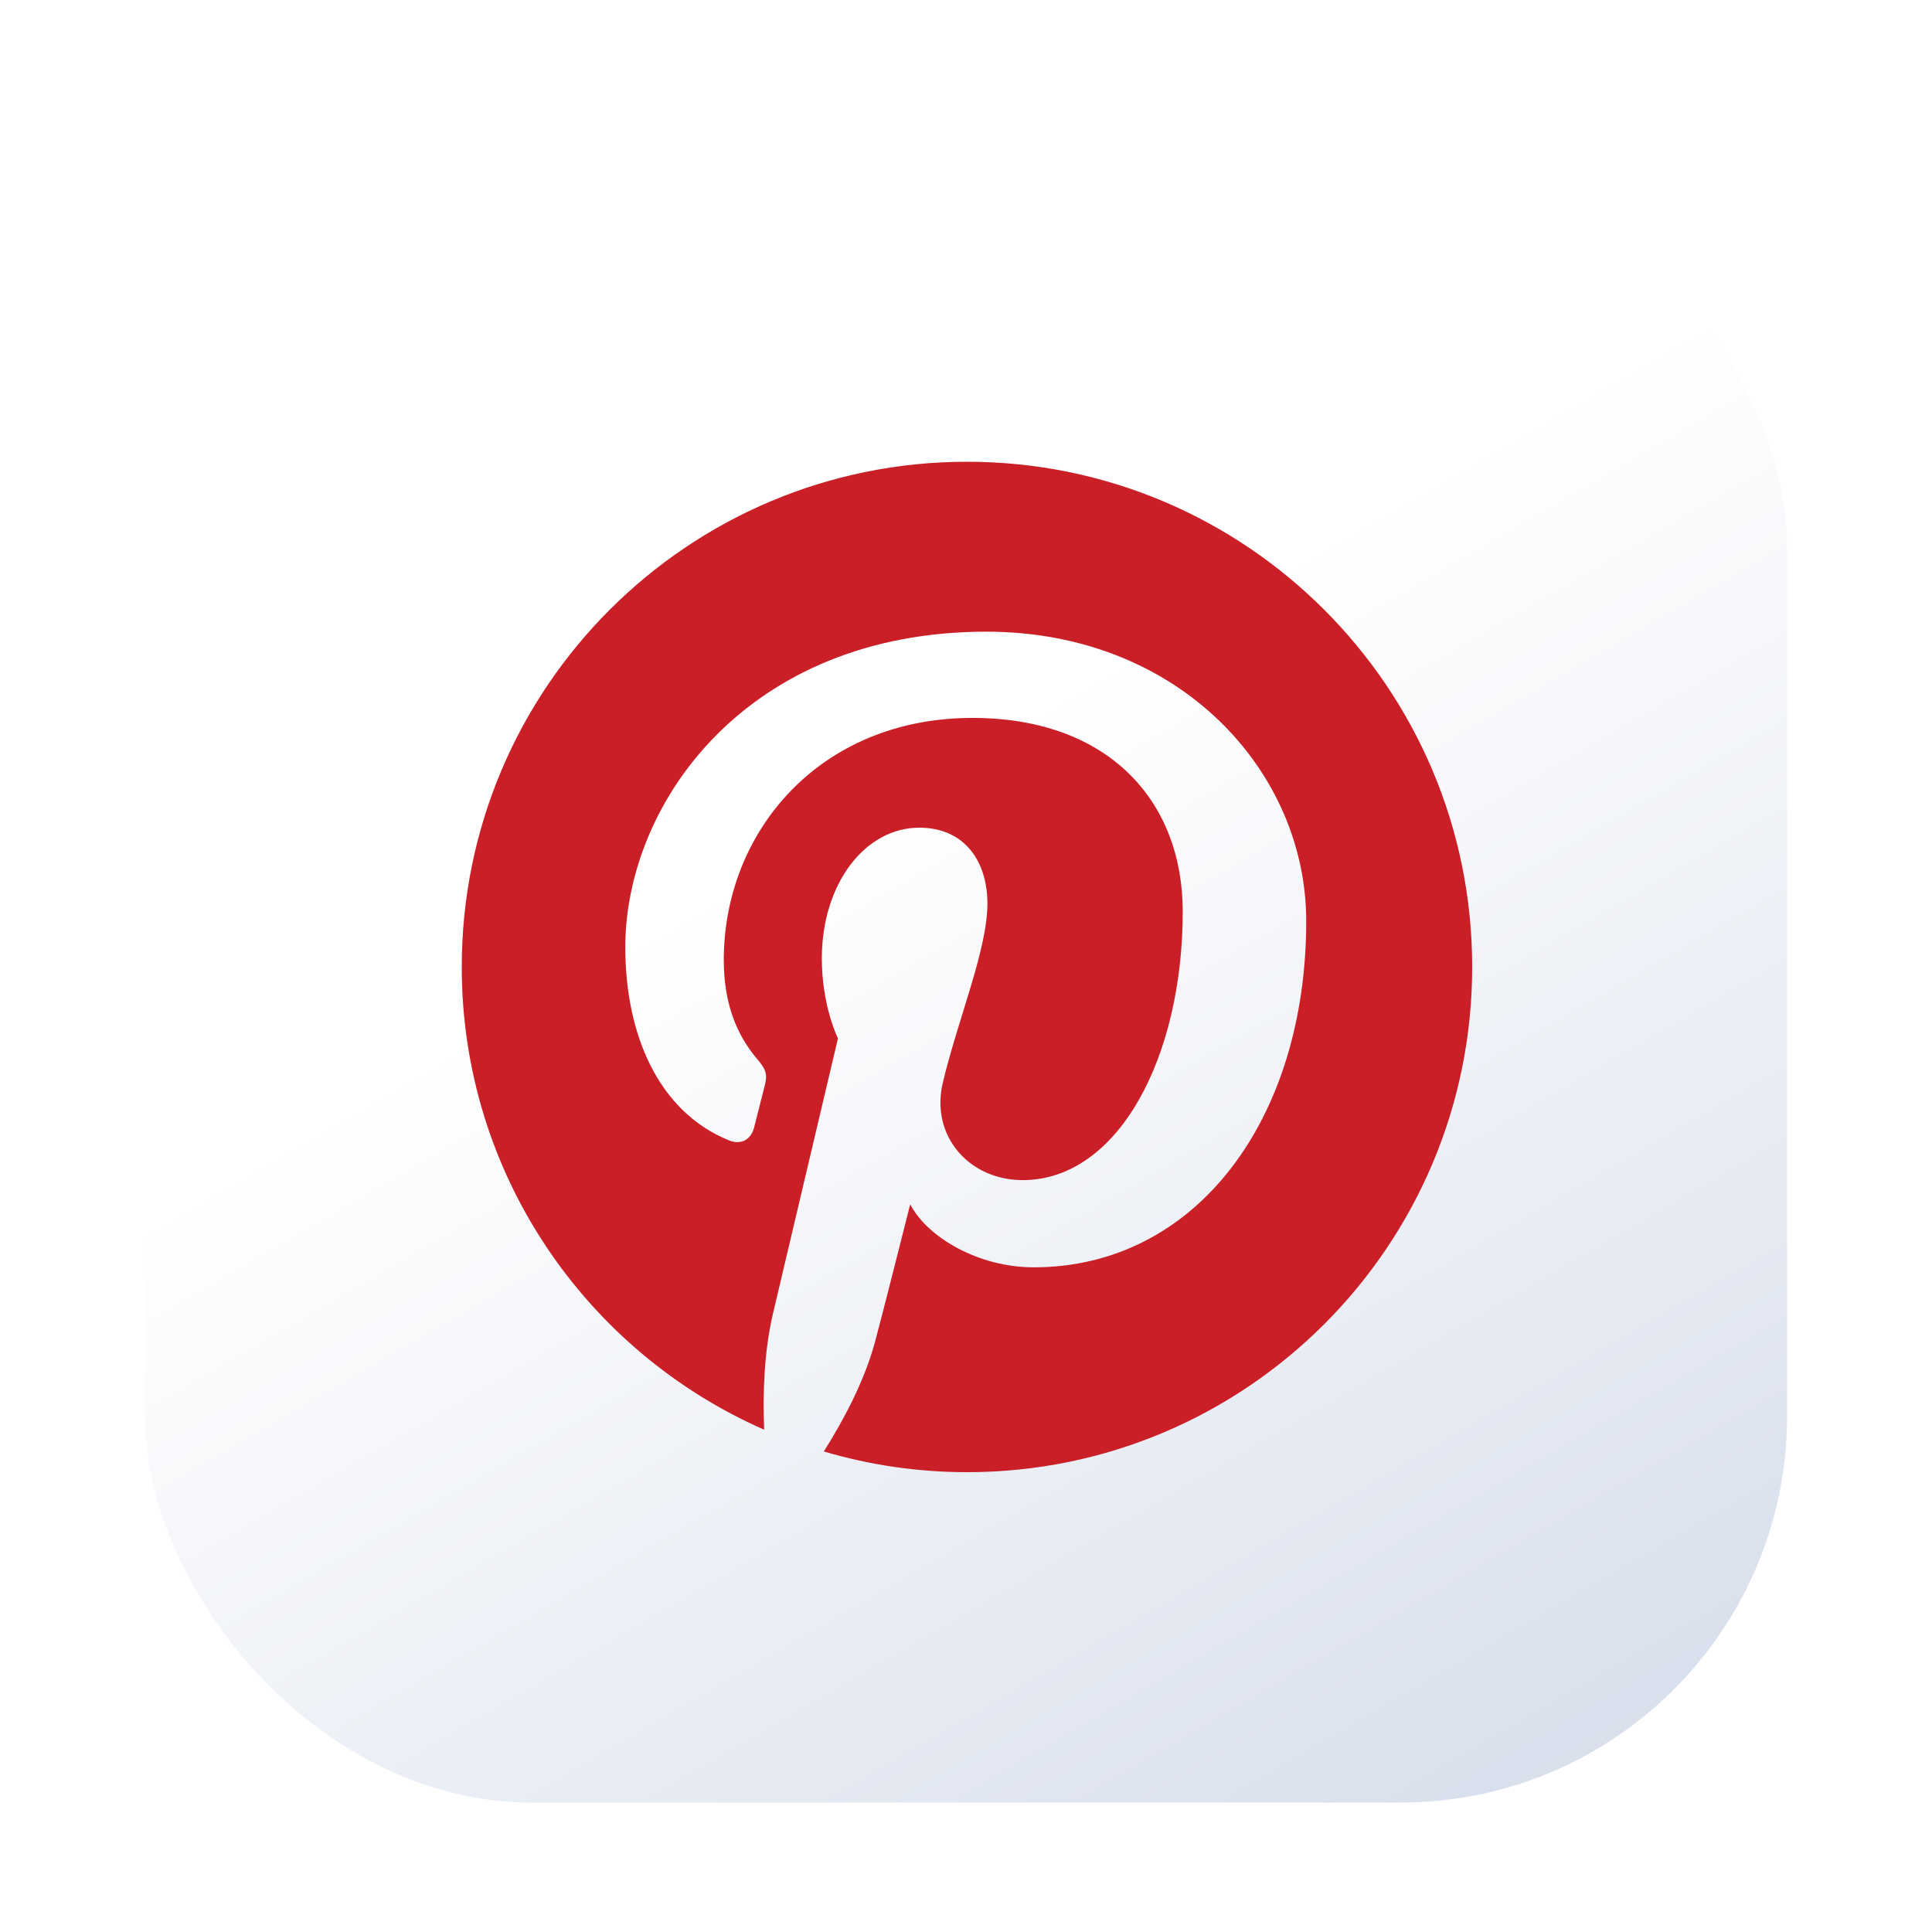 <svg width="1000" height="1000" viewBox="0 0 1000 1000" fill="none" xmlns="http://www.w3.org/2000/svg">
<g filter="url(#filter0_d_2282_3228)">
<rect x="75" y="75" width="850" height="850" rx="200" fill="url(#paint0_linear_2282_3228)"/>
</g>
<path d="M239 500.497C239 607.574 303.39 699.562 395.53 740.006C394.794 721.746 395.399 699.826 400.081 679.959C405.109 658.731 433.729 537.47 433.729 537.47C433.729 537.47 425.375 520.773 425.375 496.097C425.375 457.344 447.836 428.403 475.808 428.403C499.594 428.403 511.086 446.268 511.086 467.661C511.086 491.571 495.835 527.337 487.992 560.463C481.44 588.201 501.9 610.826 529.266 610.826C578.812 610.826 612.182 547.192 612.182 471.796C612.182 414.484 573.58 371.587 503.369 371.587C424.045 371.587 374.628 430.742 374.628 496.818C374.628 519.6 381.345 535.666 391.867 548.107C396.704 553.821 397.376 556.119 395.626 562.681C394.371 567.492 391.491 579.076 390.298 583.666C388.557 590.289 383.19 592.657 377.204 590.211C340.668 575.296 323.652 535.286 323.652 490.309C323.652 416.027 386.302 326.956 510.546 326.956C610.386 326.956 676.098 399.201 676.098 476.752C676.098 579.333 619.066 655.969 534.998 655.969C506.767 655.969 480.21 640.708 471.113 623.374C471.113 623.374 455.932 683.624 452.716 695.258C447.172 715.42 436.319 735.571 426.397 751.277C449.915 758.219 474.76 762 500.509 762C644.914 762 762 644.923 762 500.497C762 356.077 644.914 239 500.509 239C356.09 239 239 356.077 239 500.497Z" fill="#CB1F27"/>
<defs>
<filter id="filter0_d_2282_3228" x="55" y="63" width="890" height="890" filterUnits="userSpaceOnUse" color-interpolation-filters="sRGB">
<feFlood flood-opacity="0" result="BackgroundImageFix"/>
<feColorMatrix in="SourceAlpha" type="matrix" values="0 0 0 0 0 0 0 0 0 0 0 0 0 0 0 0 0 0 127 0" result="hardAlpha"/>
<feOffset dy="8"/>
<feGaussianBlur stdDeviation="10"/>
<feColorMatrix type="matrix" values="0 0 0 0 0 0 0 0 0 0 0 0 0 0 0 0 0 0 0.25 0"/>
<feBlend mode="normal" in2="BackgroundImageFix" result="effect1_dropShadow_2282_3228"/>
<feBlend mode="normal" in="SourceGraphic" in2="effect1_dropShadow_2282_3228" result="shape"/>
</filter>
<linearGradient id="paint0_linear_2282_3228" x1="303.65" y1="75" x2="797.075" y2="925" gradientUnits="userSpaceOnUse">
<stop offset="0.365" stop-color="white"/>
<stop offset="1" stop-color="#D8DFEC"/>
</linearGradient>
</defs>
</svg>
